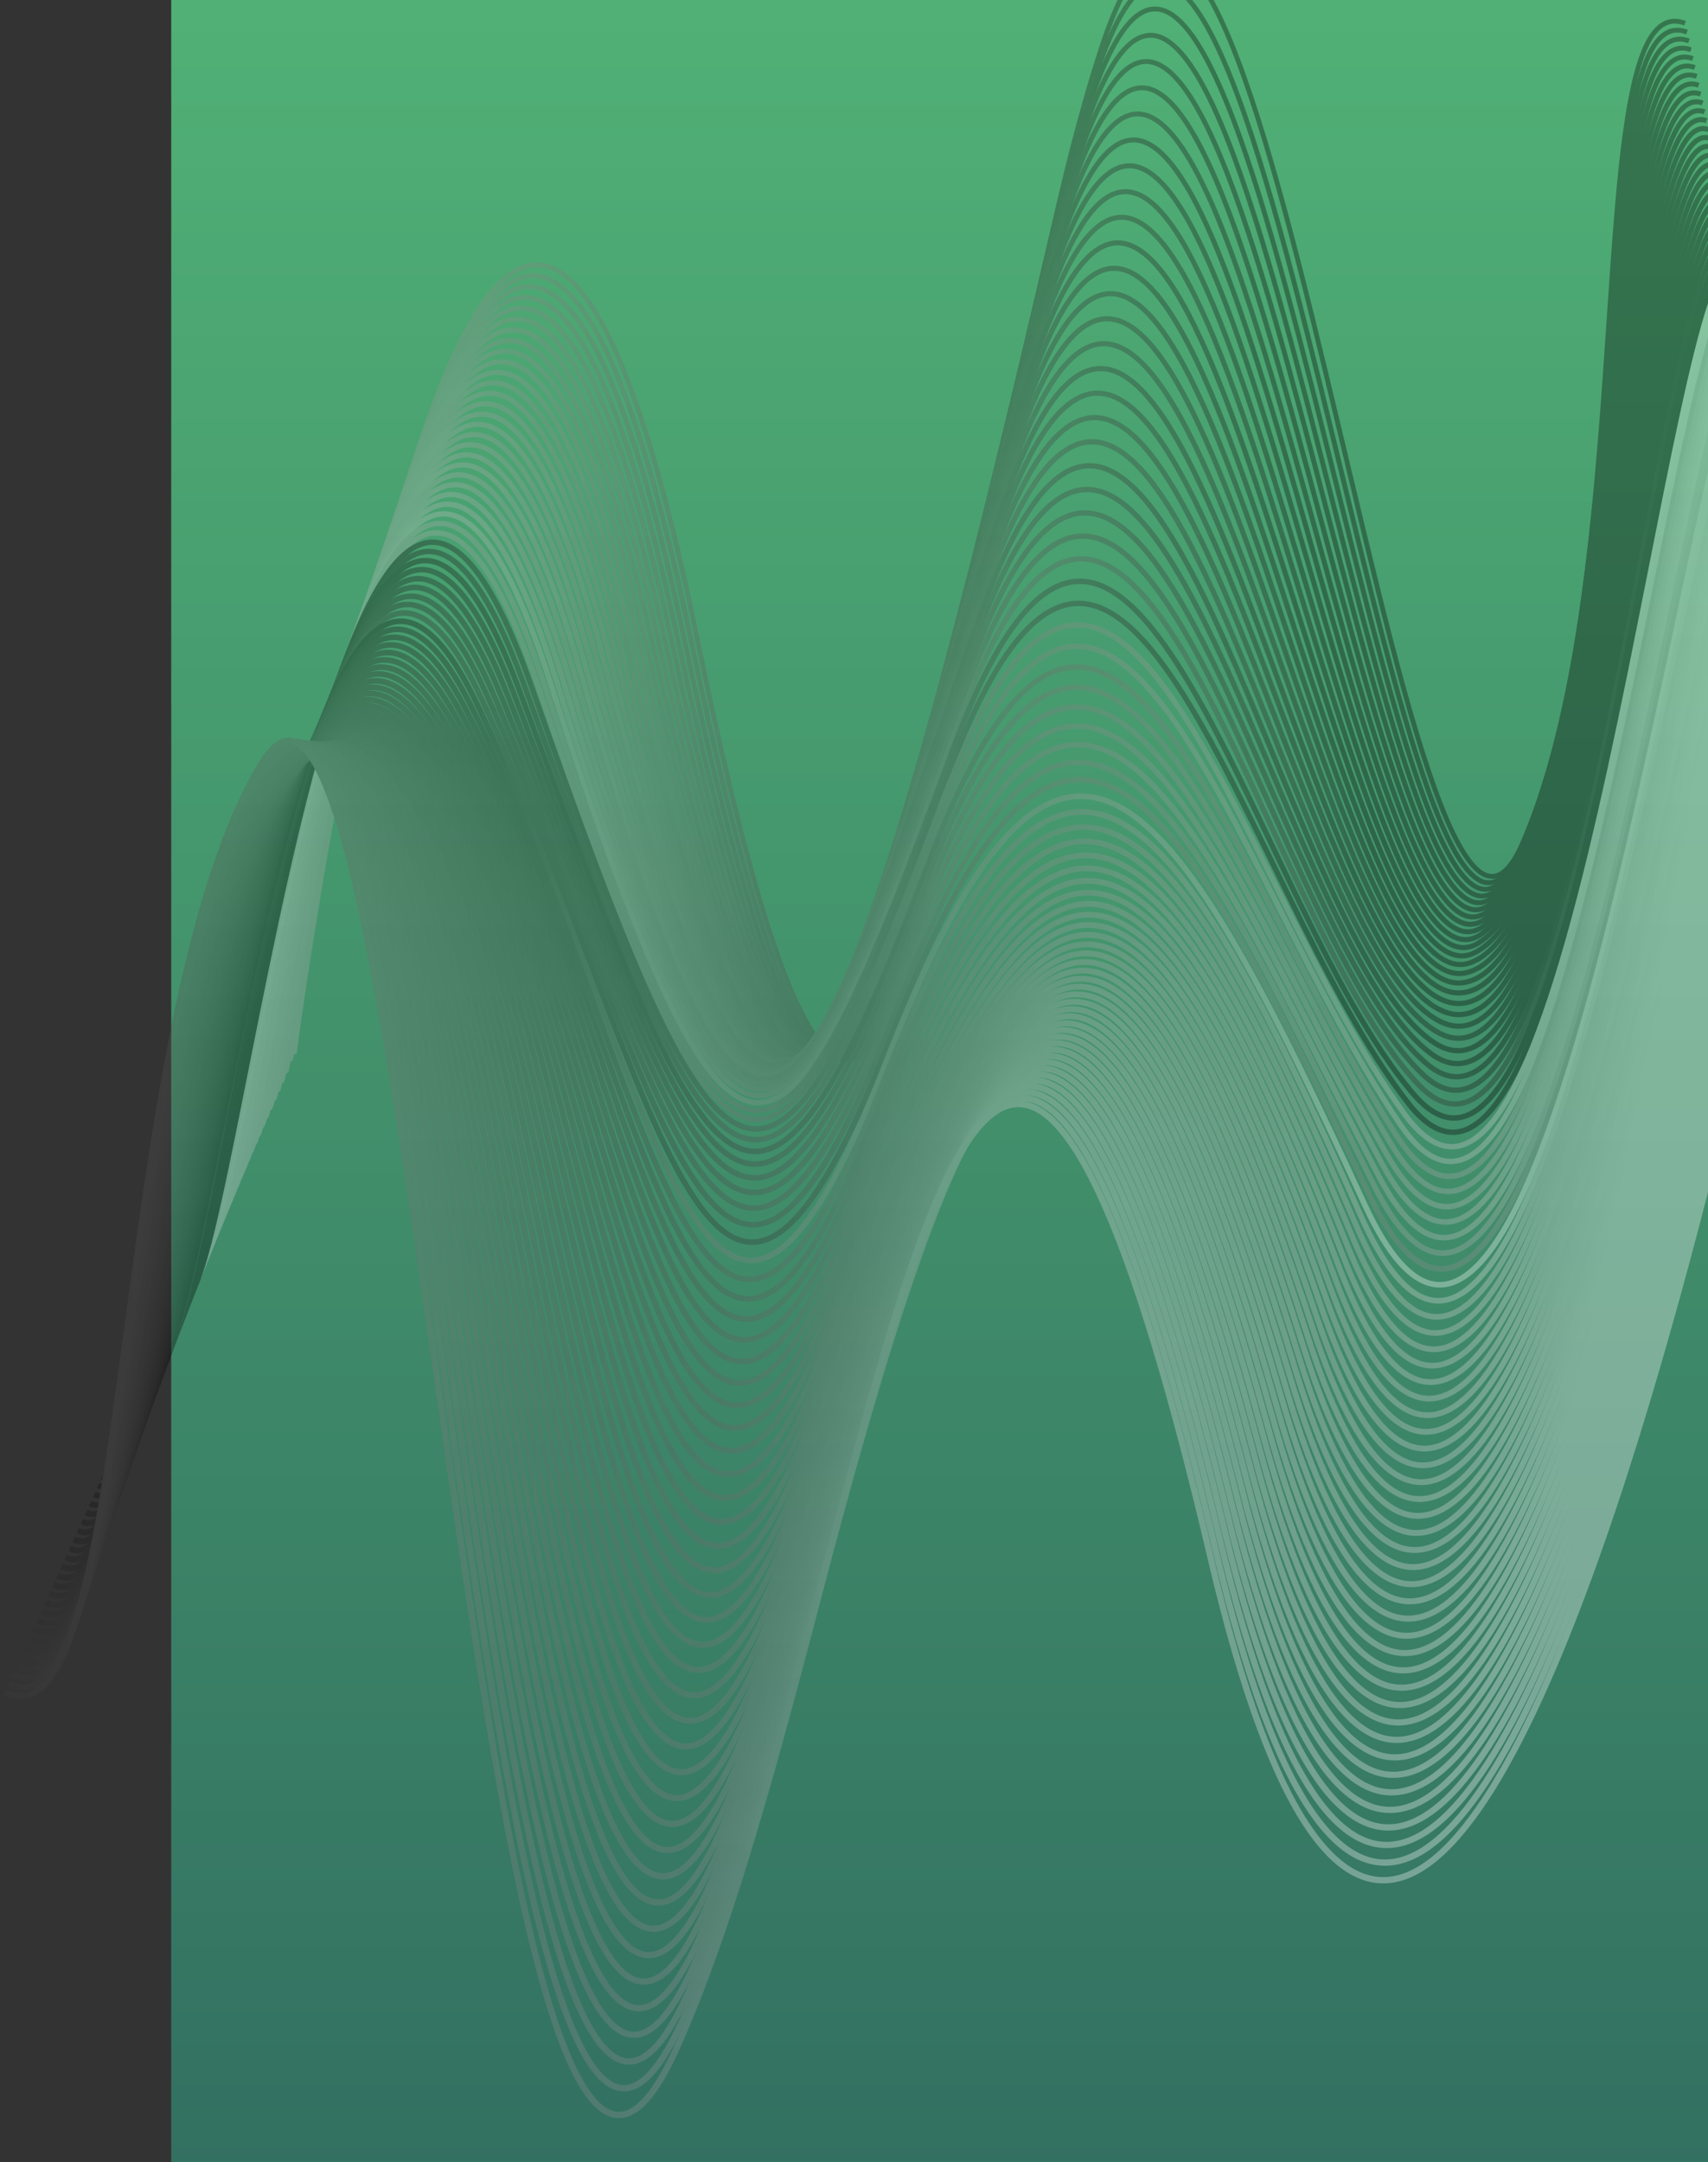 <svg width="399" height="505" viewBox="0 0 399 505" fill="none" xmlns="http://www.w3.org/2000/svg">
<rect x="0" y="0" width="399" height="505" fill="#333333" stroke="none"/>
<rect x="40" y="-12" width="360" height="541" fill="url(#paint0_linear_421_70)"/>
<g opacity="0.6">
<g style="mix-blend-mode:color-dodge" opacity="0.55">
<path d="M68.721 246.142C68.721 246.142 113.114 -93.224 162.84 149.052C212.566 391.327 220.717 122.831 257.298 11.201C293.878 -100.428 327.469 262.801 355.873 196.551C384.277 130.301 368.623 -4.052 393.637 5.431" stroke="url(#paint1_linear_421_70)" stroke-width="1.12" stroke-miterlimit="10"/>
<path d="M394.093 7.494C369.436 -1.858 383.683 137.126 354.846 198.898C326.008 260.67 292.626 -93.728 255.898 17.788C219.169 129.304 210.943 387.479 161.407 149.466C111.871 -88.548 68.206 248.449 67.767 248.245" stroke="url(#paint2_linear_421_70)" stroke-width="1.13" stroke-miterlimit="10"/>
<path d="M394.549 9.563C370.245 0.347 383.088 143.973 353.817 201.256C324.546 258.539 291.37 -87.034 254.495 24.374C217.62 135.782 209.319 383.63 159.973 149.879C110.627 -83.871 67.689 250.773 66.813 250.342" stroke="url(#paint3_linear_421_70)" stroke-width="1.13" stroke-miterlimit="10"/>
<path d="M395.005 11.632C371.053 2.563 382.492 150.814 352.788 203.619C323.083 256.424 290.117 -80.357 253.097 30.96C216.076 142.278 207.694 379.781 158.538 150.293C109.383 -79.195 67.174 253.063 65.86 252.445" stroke="url(#paint4_linear_421_70)" stroke-width="1.14" stroke-miterlimit="10"/>
<path d="M395.46 13.69C371.861 4.739 381.897 157.662 351.76 205.96C321.623 254.259 288.862 -73.663 251.697 37.53C214.531 148.723 206.07 375.921 157.105 150.695C108.141 -74.53 66.655 255.37 64.906 254.542" stroke="url(#paint5_linear_421_70)" stroke-width="1.14" stroke-miterlimit="10"/>
<path d="M395.917 15.775C372.669 6.956 381.301 164.509 350.731 208.335C320.161 252.162 287.61 -66.952 250.297 44.133C212.983 155.219 204.447 372.09 155.671 151.126C106.895 -69.837 66.145 257.677 63.952 256.646" stroke="url(#paint6_linear_421_70)" stroke-width="1.15" stroke-miterlimit="10"/>
<path d="M396.367 17.844C373.477 9.155 380.707 171.356 349.702 210.693C318.697 250.031 286.355 -60.247 248.895 50.72C211.436 161.686 202.824 368.241 154.237 151.54C105.649 -65.161 65.625 259.984 62.999 258.748" stroke="url(#paint7_linear_421_70)" stroke-width="1.15" stroke-miterlimit="10"/>
<path d="M396.828 19.924C374.285 11.377 380.112 178.209 348.675 213.063C317.237 247.916 285.101 -53.552 247.496 57.312C209.89 168.176 201.198 364.403 152.804 151.971C104.409 -60.462 65.111 262.291 62.045 260.823" stroke="url(#paint8_linear_421_70)" stroke-width="1.16" stroke-miterlimit="10"/>
<path d="M397.284 21.988C375.099 13.57 379.517 185.044 347.646 215.409C315.775 245.774 283.848 -46.87 246.096 63.887C208.343 174.643 199.574 360.549 151.364 152.367C103.154 -55.814 64.595 264.598 61.091 262.948" stroke="url(#paint9_linear_421_70)" stroke-width="1.16" stroke-miterlimit="10"/>
<path d="M397.74 24.057C375.902 15.775 378.921 191.892 346.613 217.773C314.305 243.654 282.593 -40.158 244.696 70.474C206.798 181.105 197.951 356.717 149.935 152.781C101.919 -51.155 64.08 266.905 60.139 265.051" stroke="url(#paint10_linear_421_70)" stroke-width="1.17" stroke-miterlimit="10"/>
<path d="M398.195 26.125C376.709 17.98 378.326 198.733 345.589 220.131C312.853 241.528 281.34 -33.487 243.296 77.06C205.251 187.607 196.321 352.851 148.502 153.195C100.682 -46.462 63.563 269.212 59.185 267.148" stroke="url(#paint11_linear_421_70)" stroke-width="1.17" stroke-miterlimit="10"/>
<path d="M398.652 28.194C377.517 20.179 377.73 205.609 344.56 222.489C311.39 239.369 280.088 -26.793 241.894 83.646C203.701 194.085 194.702 349.003 147.067 153.609C99.433 -41.785 63.046 271.507 58.231 269.24" stroke="url(#paint12_linear_421_70)" stroke-width="1.18" stroke-miterlimit="10"/>
<path d="M399.107 30.269C378.324 22.384 377.135 212.428 343.533 224.847C309.93 237.266 278.832 -20.099 240.495 90.21C202.157 200.519 193.079 345.137 145.636 154.006C98.192 -37.126 62.535 273.803 57.279 271.337" stroke="url(#paint13_linear_421_70)" stroke-width="1.18" stroke-miterlimit="10"/>
<path d="M399.563 32.338C379.134 24.589 376.539 219.275 342.504 227.205C308.468 235.135 277.579 -13.405 239.095 96.836C200.61 207.077 191.455 341.311 144.2 154.442C96.945 -32.427 62.017 276.127 56.328 273.452" stroke="url(#paint14_linear_421_70)" stroke-width="1.19" stroke-miterlimit="10"/>
<path d="M400.018 34.407C379.941 26.794 375.944 226.116 341.475 229.563C307.005 233.009 276.323 -6.71 237.691 103.4C199.059 213.51 189.83 337.462 142.772 154.856C95.713 -27.751 61.502 278.44 55.37 275.56" stroke="url(#paint15_linear_421_70)" stroke-width="1.19" stroke-miterlimit="10"/>
<path d="M400.475 36.475C380.749 28.993 375.349 232.964 340.447 231.915C305.546 230.866 275.071 -0.028 236.295 109.975C197.519 219.978 188.206 333.614 141.331 155.27C94.456 -23.075 60.985 280.746 54.415 277.652" stroke="url(#paint16_linear_421_70)" stroke-width="1.2" stroke-miterlimit="10"/>
<path d="M400.93 38.55C381.558 31.181 374.753 239.811 339.418 234.284C304.083 228.758 273.818 6.678 234.893 116.573C195.969 226.468 186.583 329.771 139.897 155.683C93.211 -18.404 60.47 283.053 53.463 279.755" stroke="url(#paint17_linear_421_70)" stroke-width="1.2" stroke-miterlimit="10"/>
<path d="M401.386 40.619C382.366 33.403 374.159 246.658 338.389 236.642C302.62 226.626 272.566 13.372 233.494 123.159C194.422 232.946 184.959 325.922 138.464 156.097C91.969 -13.728 59.954 285.36 52.509 281.857" stroke="url(#paint18_linear_421_70)" stroke-width="1.21" stroke-miterlimit="10"/>
<path d="M401.842 42.688C383.173 35.608 373.564 253.5 337.362 239C301.16 224.501 271.31 20.066 232.094 129.746C192.878 239.425 183.334 322.073 137.034 156.528C90.735 -9.017 59.439 287.667 51.556 283.955" stroke="url(#paint19_linear_421_70)" stroke-width="1.21" stroke-miterlimit="10"/>
<path d="M402.298 44.757C383.982 37.813 372.973 260.347 336.333 241.358C299.692 222.37 270.055 26.76 230.694 136.327C191.332 245.893 181.711 318.225 135.595 156.931C89.479 -4.364 58.922 289.974 50.602 286.058" stroke="url(#paint20_linear_421_70)" stroke-width="1.22" stroke-miterlimit="10"/>
<path d="M402.754 46.831C384.79 40.029 372.373 267.194 335.308 243.716C298.243 220.238 268.802 33.454 229.293 142.924C189.783 252.394 180.087 314.381 134.162 157.344C88.237 0.307 58.407 292.281 49.648 288.155" stroke="url(#paint21_linear_421_70)" stroke-width="1.22" stroke-miterlimit="10"/>
<path d="M403.21 48.9C385.598 42.223 371.777 274.035 334.275 246.086C296.772 218.136 267.549 40.149 227.893 149.5C188.237 258.85 178.463 310.533 132.728 157.758C86.993 4.983 57.886 294.588 48.694 290.258" stroke="url(#paint22_linear_421_70)" stroke-width="1.23" stroke-miterlimit="10"/>
<path d="M403.666 50.969C386.407 44.423 371.182 280.883 333.247 248.438C295.313 215.993 266.294 46.843 226.493 156.086C186.691 265.329 176.838 306.684 131.297 158.172C85.756 9.66 57.376 296.895 47.742 292.361" stroke="url(#paint23_linear_421_70)" stroke-width="1.23" stroke-miterlimit="10"/>
<path d="M404.121 53.038C387.214 46.627 370.589 287.73 332.212 250.796C293.835 213.862 265.034 53.542 225.086 162.672C185.138 271.802 175.209 302.835 129.854 158.585C84.499 14.335 56.861 299.202 46.788 294.458" stroke="url(#paint24_linear_421_70)" stroke-width="1.24" stroke-miterlimit="10"/>
<path d="M404.578 55.113C388.022 48.832 369.991 294.577 331.191 253.154C292.39 211.731 263.786 60.225 223.693 169.264C183.6 278.303 173.586 298.998 128.426 159.005C83.266 19.012 56.344 301.509 45.835 296.561" stroke="url(#paint25_linear_421_70)" stroke-width="1.24" stroke-miterlimit="10"/>
<path d="M405.037 57.181C388.834 51.037 369.399 301.418 330.166 255.512C290.932 209.605 262.536 66.919 222.302 175.845C182.067 284.771 171.969 295.144 126.991 159.413C82.014 23.682 55.829 303.816 44.881 298.664" stroke="url(#paint26_linear_421_70)" stroke-width="1.25" stroke-miterlimit="10"/>
<path d="M405.489 59.251C389.639 53.242 368.8 308.266 329.133 257.87C289.465 207.474 261.279 73.614 220.887 182.426C180.494 291.238 170.342 291.295 125.56 159.833C80.777 28.37 55.308 306.123 43.927 300.761" stroke="url(#paint27_linear_421_70)" stroke-width="1.25" stroke-miterlimit="10"/>
<path d="M405.944 61.302C390.446 55.43 368.205 315.096 328.105 260.216C288.006 205.337 260.021 80.291 219.492 188.995C178.962 297.7 168.719 287.463 124.124 160.246C79.529 33.029 54.798 308.436 42.974 302.864" stroke="url(#paint28_linear_421_70)" stroke-width="1.26" stroke-miterlimit="10"/>
<path d="M406.401 63.394C391.254 57.646 367.609 321.96 327.076 262.591C286.543 203.223 258.771 87.002 218.092 195.599C177.412 304.196 167.092 283.603 122.69 160.66C78.287 37.717 54.288 310.737 42.02 304.961" stroke="url(#paint29_linear_421_70)" stroke-width="1.26" stroke-miterlimit="10"/>
<path d="M406.856 65.463C392.066 59.851 367.015 328.802 326.047 264.949C285.08 201.097 257.521 93.696 216.691 202.185C175.86 310.675 165.467 279.755 121.257 161.063C77.046 42.371 53.767 313.044 41.066 307.064" stroke="url(#paint30_linear_421_70)" stroke-width="1.27" stroke-miterlimit="10"/>
<path d="M407.312 67.537C392.871 62.062 366.42 335.643 325.02 267.313C283.62 198.983 256.263 100.413 215.291 208.772C174.318 317.131 163.847 275.906 119.822 161.488C75.797 47.069 53.25 315.351 40.112 309.167" stroke="url(#paint31_linear_421_70)" stroke-width="1.27" stroke-miterlimit="10"/>
<path d="M407.768 69.6C393.678 64.261 365.821 342.496 323.991 269.688C282.161 196.88 255.014 107.107 213.891 215.381C172.767 323.655 162.223 272.063 118.394 161.924C74.565 51.785 52.735 317.658 39.159 311.27" stroke="url(#paint32_linear_421_70)" stroke-width="1.28" stroke-miterlimit="10"/>
<path d="M408.224 71.675C394.486 66.466 365.229 349.337 322.962 272.023C280.695 194.709 253.756 113.779 212.491 221.939C171.226 330.1 160.599 268.191 116.955 162.315C73.311 56.439 52.218 319.965 38.205 313.367" stroke="url(#paint33_linear_421_70)" stroke-width="1.28" stroke-miterlimit="10"/>
<path d="M408.679 73.772C395.292 68.671 364.634 356.213 321.934 274.426C279.235 192.64 252.502 120.472 211.09 228.514C169.677 336.555 158.975 264.365 115.52 162.763C72.066 61.16 51.704 322.272 37.252 315.47" stroke="url(#paint34_linear_421_70)" stroke-width="1.29" stroke-miterlimit="10"/>
<path d="M409.136 75.813C396.103 70.87 364.038 363.032 320.907 276.745C277.775 190.458 251.248 127.167 209.69 235.112C168.131 343.057 157.351 260.517 114.086 163.126C70.821 65.735 51.188 324.579 36.298 317.567" stroke="url(#paint35_linear_421_70)" stroke-width="1.29" stroke-miterlimit="10"/>
<path d="M409.591 77.882C396.911 73.075 363.443 369.879 319.877 279.103C276.31 188.327 249.995 133.861 208.29 241.693C166.585 349.524 155.727 256.662 112.653 163.557C69.579 70.451 50.672 326.886 35.344 319.67" stroke="url(#paint36_linear_421_70)" stroke-width="1.3" stroke-miterlimit="10"/>
<path d="M410.047 79.956C397.718 75.28 362.847 376.72 318.849 281.461C274.85 186.201 248.741 140.549 206.89 248.285C165.038 356.02 154.105 252.819 111.219 163.976C68.332 75.133 50.157 329.193 34.398 321.767" stroke="url(#paint37_linear_421_70)" stroke-width="1.3" stroke-miterlimit="10"/>
<path d="M410.503 82.025C398.527 77.49 362.252 383.573 317.82 283.813C273.388 184.053 247.487 147.209 205.494 254.865C163.501 362.521 152.478 248.976 109.784 164.39C67.09 79.803 49.641 331.499 33.438 323.87" stroke="url(#paint38_linear_421_70)" stroke-width="1.31" stroke-miterlimit="10"/>
<path d="M410.959 84.094C399.335 79.69 361.657 390.415 316.791 286.177C271.926 181.939 246.233 153.938 204.089 261.452C161.944 368.966 150.855 245.128 108.347 164.804C65.839 84.48 49.126 333.807 32.486 325.973" stroke="url(#paint39_linear_421_70)" stroke-width="1.31" stroke-miterlimit="10"/>
<path d="M411.412 86.169C400.141 81.889 361.059 397.262 315.761 288.523C270.463 179.784 244.976 160.615 202.686 268.021C160.396 375.428 149.228 241.262 106.914 165.2C64.6 89.139 48.609 336.113 31.531 328.07" stroke="url(#paint40_linear_421_70)" stroke-width="1.31" stroke-miterlimit="10"/>
<path d="M411.871 88.237C400.95 84.094 360.467 404.103 314.734 290.898C269.002 177.693 243.725 167.331 201.289 274.625C158.852 381.918 147.612 237.436 105.482 165.637C63.353 93.838 48.094 338.42 30.573 330.173" stroke="url(#paint41_linear_421_70)" stroke-width="1.32" stroke-miterlimit="10"/>
<path d="M412.326 90.306C401.759 86.299 359.872 410.951 313.706 293.256C267.54 175.562 242.476 174.02 199.891 281.228C157.307 388.437 145.984 233.615 104.049 166.05C62.115 98.486 47.578 340.744 29.623 332.27" stroke="url(#paint42_linear_421_70)" stroke-width="1.32" stroke-miterlimit="10"/>
<path d="M412.782 92.375C402.567 88.504 359.276 417.798 312.678 295.614C266.08 173.431 241.217 180.714 198.489 287.798C155.76 394.881 144.359 229.738 102.61 166.464C60.86 103.19 47.062 343.012 28.669 334.373" stroke="url(#paint43_linear_421_70)" stroke-width="1.33" stroke-miterlimit="10"/>
<path d="M413.237 94.45C403.375 90.709 358.681 424.639 311.649 297.972C264.617 171.305 239.964 187.408 197.086 294.384C154.209 401.36 142.734 225.89 101.179 166.85C59.625 107.81 46.546 345.313 27.715 336.448" stroke="url(#paint44_linear_421_70)" stroke-width="1.33" stroke-miterlimit="10"/>
<path d="M413.694 96.519C404.182 92.914 358.085 431.509 310.621 300.33C263.157 169.151 238.712 194.102 195.688 300.971C152.663 407.839 141.114 222.047 99.748 167.297C58.381 112.548 46.031 347.648 26.762 338.573" stroke="url(#paint45_linear_421_70)" stroke-width="1.34" stroke-miterlimit="10"/>
<path d="M414.149 98.588C404.991 95.113 357.49 438.334 309.592 302.694C261.695 167.054 237.456 200.797 194.288 307.551C151.119 414.306 139.488 218.198 98.313 167.706C57.139 117.213 45.516 349.955 25.808 340.676" stroke="url(#paint46_linear_421_70)" stroke-width="1.34" stroke-miterlimit="10"/>
<path d="M414.605 100.656C405.799 97.318 356.894 445.181 308.564 305.052C260.233 164.922 236.203 207.491 192.887 314.121C149.57 420.751 137.863 214.36 96.88 168.102C55.897 121.844 45.001 352.245 24.856 342.762" stroke="url(#paint47_linear_421_70)" stroke-width="1.35" stroke-miterlimit="10"/>
<path d="M415.061 102.731C406.607 99.523 356.299 452.022 307.536 307.41C258.773 162.797 234.953 214.185 191.487 320.724C148.02 427.264 136.239 210.501 95.444 168.539C54.65 126.577 44.484 354.569 23.901 344.876" stroke="url(#paint48_linear_421_70)" stroke-width="1.35" stroke-miterlimit="10"/>
<path d="M415.517 104.8C407.416 101.728 355.704 458.87 306.506 309.768C257.308 160.666 233.695 220.879 190.087 327.311C146.478 433.742 134.612 206.652 94.011 168.953C53.411 131.253 43.968 356.876 22.948 346.979" stroke="url(#paint49_linear_421_70)" stroke-width="1.36" stroke-miterlimit="10"/>
<path d="M415.972 106.869C408.223 103.933 355.108 465.717 305.478 312.126C255.848 158.534 232.44 227.573 188.689 333.897C144.938 440.221 132.991 202.809 92.577 169.366C52.162 135.924 43.45 359.183 21.995 349.077" stroke="url(#paint50_linear_421_70)" stroke-width="1.36" stroke-miterlimit="10"/>
<path d="M416.429 108.915C409.034 106.081 354.513 472.541 304.45 314.461C254.388 156.381 231.187 234.239 187.287 340.461C143.387 446.683 131.367 198.96 91.143 169.78C50.918 140.601 42.941 361.49 21.041 351.18" stroke="url(#paint51_linear_421_70)" stroke-width="1.37" stroke-miterlimit="10"/>
<path d="M416.884 111.012C409.839 108.348 353.919 479.405 303.42 316.847C252.922 154.289 229.934 240.984 185.886 347.064C141.837 453.145 129.743 195.111 89.71 170.217C49.676 145.322 42.422 363.82 20.088 353.299" stroke="url(#paint52_linear_421_70)" stroke-width="1.37" stroke-miterlimit="10"/>
<path d="M417.34 113.081C410.647 110.542 353.323 486.253 302.393 319.205C251.462 152.158 228.679 247.65 184.486 353.651C140.292 459.652 128.12 191.263 88.275 170.608C48.431 149.953 41.907 366.104 19.134 355.391" stroke="url(#paint53_linear_421_70)" stroke-width="1.38" stroke-miterlimit="10"/>
<path d="M417.795 115.15C411.455 112.747 352.728 493.1 301.365 321.563C250.002 150.026 227.431 254.344 183.086 360.237C138.74 466.13 126.495 187.42 86.841 171.021C47.186 154.623 41.39 368.411 18.18 357.505" stroke="url(#paint54_linear_421_70)" stroke-width="1.38" stroke-miterlimit="10"/>
<path d="M418.252 117.219C412.26 114.952 352.132 499.942 300.336 323.921C248.54 147.901 226.171 261.038 181.686 366.818C137.2 472.598 124.871 183.571 85.408 171.436C45.944 159.3 40.875 370.718 17.227 359.586" stroke="url(#paint55_linear_421_70)" stroke-width="1.39" stroke-miterlimit="10"/>
<path d="M418.707 119.293C413.072 117.157 351.537 506.788 299.307 326.279C247.077 145.77 224.918 267.732 180.285 373.41C135.651 479.088 123.247 179.722 83.973 171.832C44.7 163.942 40.359 373.053 16.273 361.682" stroke="url(#paint56_linear_421_70)" stroke-width="1.39" stroke-miterlimit="10"/>
<path d="M419.164 121.385C413.88 119.379 350.942 513.658 298.28 328.66C245.617 143.661 223.665 274.426 178.885 379.997C134.105 485.567 121.624 175.873 82.539 172.268C43.454 168.664 39.844 375.32 15.319 363.786" stroke="url(#paint57_linear_421_70)" stroke-width="1.4" stroke-miterlimit="10"/>
<path d="M419.619 123.431C414.687 121.561 350.346 520.483 297.251 330.995C244.155 141.507 222.409 281.115 177.485 386.577C132.56 492.04 119.999 172.03 81.106 172.682C42.212 173.334 39.327 377.639 14.365 365.883" stroke="url(#paint58_linear_421_70)" stroke-width="1.4" stroke-miterlimit="10"/>
<path d="M420.082 125.5C415.492 123.766 349.751 527.324 296.222 333.376C242.693 139.427 221.157 287.832 176.085 393.181C131.013 498.53 118.375 168.182 79.672 173.096C40.968 178.01 38.812 379.946 13.412 367.986" stroke="url(#paint59_linear_421_70)" stroke-width="1.41" stroke-miterlimit="10"/>
<path d="M420.53 127.575C416.304 125.971 349.155 534.172 295.199 335.717C241.243 137.262 219.909 294.509 174.689 399.767C129.469 505.026 116.752 164.333 78.237 173.533C39.722 182.732 38.296 382.253 12.458 370.089" stroke="url(#paint60_linear_421_70)" stroke-width="1.41" stroke-miterlimit="10"/>
<path d="M420.987 129.644C417.112 128.187 348.555 541.019 294.165 338.075C239.775 135.131 218.649 301.231 173.284 406.337C127.918 511.442 115.128 160.496 76.804 173.924C38.481 187.352 37.781 384.56 11.505 372.186" stroke="url(#paint61_linear_421_70)" stroke-width="1.42" stroke-miterlimit="10"/>
<path d="M421.442 131.713C417.92 130.381 347.964 547.86 293.136 340.433C238.308 133.005 217.402 307.897 171.885 412.923C126.368 517.949 113.505 156.641 75.368 174.337C37.232 192.034 37.264 386.867 10.556 374.289" stroke="url(#paint62_linear_421_70)" stroke-width="1.42" stroke-miterlimit="10"/>
<path d="M421.898 133.781C418.727 132.58 347.369 554.707 292.105 342.791C236.84 130.874 216.141 314.591 170.484 419.532C124.826 524.473 111.879 152.793 73.935 174.757C35.992 196.721 36.749 389.173 9.598 376.392" stroke="url(#paint63_linear_421_70)" stroke-width="1.43" stroke-miterlimit="10"/>
<path d="M422.354 135.856C419.536 134.785 346.775 561.538 291.08 345.149C235.384 128.76 214.888 321.28 169.084 426.096C123.28 530.912 110.26 148.944 72.502 175.171C34.745 201.397 36.234 391.48 8.643 378.489" stroke="url(#paint64_linear_421_70)" stroke-width="1.43" stroke-miterlimit="10"/>
<path d="M422.81 137.925C420.344 136.99 346.183 568.402 290.051 347.512C233.918 126.622 213.634 327.974 167.683 432.677C121.731 537.38 108.632 145.095 71.068 175.584C33.504 206.074 35.718 393.81 7.691 380.592" stroke="url(#paint65_linear_421_70)" stroke-width="1.44" stroke-miterlimit="10"/>
<path d="M423.269 139.994C421.156 139.195 345.588 575.243 289.027 349.87C232.466 124.497 212.386 334.668 166.283 439.263C120.179 543.858 107.007 141.252 69.639 175.998C32.27 210.744 35.203 396.1 6.737 382.689" stroke="url(#paint66_linear_421_70)" stroke-width="1.44" stroke-miterlimit="10"/>
<path d="M423.722 142.063C421.959 141.4 344.985 582.091 287.993 352.228C231.001 122.366 211.125 341.362 164.881 445.85C118.638 550.337 105.383 137.404 68.201 176.412C31.018 215.421 34.686 398.407 5.784 384.792" stroke="url(#paint67_linear_421_70)" stroke-width="1.45" stroke-miterlimit="10"/>
<path d="M424.177 144.137C422.774 143.599 344.393 588.938 286.965 354.586C229.537 120.234 209.872 348.056 163.483 452.436C117.094 556.816 103.757 133.555 66.766 176.826C29.775 220.097 34.171 400.719 4.83 386.895" stroke="url(#paint68_linear_421_70)" stroke-width="1.45" stroke-miterlimit="10"/>
<path d="M424.633 146.206C423.576 145.804 343.799 595.785 285.938 356.944C228.076 118.103 208.619 354.75 162.082 459.023C115.545 563.295 102.136 129.7 65.332 177.239C28.528 224.779 33.655 403.021 3.877 388.992" stroke="url(#paint69_linear_421_70)" stroke-width="1.46" stroke-miterlimit="10"/>
<path d="M425.089 148.275C424.385 148.026 343.2 602.615 284.909 359.302C226.618 115.989 207.365 361.445 160.682 465.609C113.998 569.773 100.511 125.863 63.899 177.659C27.286 229.455 33.14 405.328 2.923 391.095" stroke="url(#paint70_linear_421_70)" stroke-width="1.46" stroke-miterlimit="10"/>
<path d="M425.545 150.344C425.192 150.214 342.607 609.468 283.88 361.666C225.153 113.863 206.106 368.139 159.282 472.196C112.458 576.252 98.888 122.014 62.464 178.067C26.041 234.12 32.63 407.629 1.969 393.192" stroke="url(#paint71_linear_421_70)" stroke-width="1.47" stroke-miterlimit="10"/>
<path d="M426 152.418C426 152.418 342.012 616.321 282.852 364.024C223.693 111.726 204.864 374.833 157.882 478.776C110.9 582.72 97.264 118.166 61.03 178.486C24.796 238.807 32.103 409.942 1.015 395.295" stroke="url(#paint72_linear_421_70)" stroke-width="1.47" stroke-miterlimit="10"/>
</g>
</g>
<defs>
<linearGradient id="paint0_linear_421_70" x1="220" y1="-12" x2="220" y2="529" gradientUnits="userSpaceOnUse">
<stop stop-color="#51B276"/>
<stop offset="1" stop-color="#316D60"/>
</linearGradient>
<linearGradient id="paint1_linear_421_70" x1="-35.471" y1="161.861" x2="291.798" y2="158.917" gradientUnits="userSpaceOnUse">
<stop stop-color="white"/>
<stop offset="1"/>
</linearGradient>
<linearGradient id="paint2_linear_421_70" x1="-36.153" y1="163.783" x2="293.749" y2="161.488" gradientUnits="userSpaceOnUse">
<stop stop-color="white"/>
<stop offset="1"/>
</linearGradient>
<linearGradient id="paint3_linear_421_70" x1="-36.09" y1="165.947" x2="290.535" y2="163.602" gradientUnits="userSpaceOnUse">
<stop stop-color="white"/>
<stop offset="1"/>
</linearGradient>
<linearGradient id="paint4_linear_421_70" x1="-34.496" y1="167.994" x2="294.925" y2="165.551" gradientUnits="userSpaceOnUse">
<stop stop-color="white"/>
<stop offset="1"/>
</linearGradient>
<linearGradient id="paint5_linear_421_70" x1="-32.859" y1="180.623" x2="299.419" y2="178.103" gradientUnits="userSpaceOnUse">
<stop stop-color="white"/>
<stop offset="1"/>
</linearGradient>
<linearGradient id="paint6_linear_421_70" x1="-31.172" y1="183.14" x2="304.187" y2="180.509" gradientUnits="userSpaceOnUse">
<stop stop-color="white"/>
<stop offset="1"/>
</linearGradient>
<linearGradient id="paint7_linear_421_70" x1="-29.497" y1="185.545" x2="309.057" y2="182.793" gradientUnits="userSpaceOnUse">
<stop stop-color="white"/>
<stop offset="1"/>
</linearGradient>
<linearGradient id="paint8_linear_421_70" x1="-29.369" y1="188.539" x2="304.71" y2="185.721" gradientUnits="userSpaceOnUse">
<stop stop-color="white"/>
<stop offset="1"/>
</linearGradient>
<linearGradient id="paint9_linear_421_70" x1="-27.602" y1="192.785" x2="309.633" y2="189.829" gradientUnits="userSpaceOnUse">
<stop stop-color="white"/>
<stop offset="1"/>
</linearGradient>
<linearGradient id="paint10_linear_421_70" x1="-25.806" y1="208.621" x2="314.888" y2="205.555" gradientUnits="userSpaceOnUse">
<stop stop-color="white"/>
<stop offset="1"/>
</linearGradient>
<linearGradient id="paint11_linear_421_70" x1="-23.949" y1="213.988" x2="320.381" y2="210.761" gradientUnits="userSpaceOnUse">
<stop stop-color="white"/>
<stop offset="1"/>
</linearGradient>
<linearGradient id="paint12_linear_421_70" x1="-23.838" y1="217.713" x2="314.227" y2="214.406" gradientUnits="userSpaceOnUse">
<stop stop-color="white"/>
<stop offset="1"/>
</linearGradient>
<linearGradient id="paint13_linear_421_70" x1="-21.964" y1="221.1" x2="319.773" y2="217.606" gradientUnits="userSpaceOnUse">
<stop stop-color="white"/>
<stop offset="1"/>
</linearGradient>
<linearGradient id="paint14_linear_421_70" x1="-20.027" y1="224.605" x2="325.63" y2="220.903" gradientUnits="userSpaceOnUse">
<stop stop-color="white"/>
<stop offset="1"/>
</linearGradient>
<linearGradient id="paint15_linear_421_70" x1="-18.001" y1="241.785" x2="332.116" y2="237.911" gradientUnits="userSpaceOnUse">
<stop stop-color="white"/>
<stop offset="1"/>
</linearGradient>
<linearGradient id="paint16_linear_421_70" x1="-15.959" y1="246.792" x2="339.081" y2="242.662" gradientUnits="userSpaceOnUse">
<stop stop-color="white"/>
<stop offset="1"/>
</linearGradient>
<linearGradient id="paint17_linear_421_70" x1="-15.9" y1="252.899" x2="329.324" y2="248.664" gradientUnits="userSpaceOnUse">
<stop stop-color="white"/>
<stop offset="1"/>
</linearGradient>
<linearGradient id="paint18_linear_421_70" x1="-13.729" y1="260.693" x2="336.313" y2="256.151" gradientUnits="userSpaceOnUse">
<stop stop-color="white"/>
<stop offset="1"/>
</linearGradient>
<linearGradient id="paint19_linear_421_70" x1="-11.444" y1="269.724" x2="344.296" y2="264.825" gradientUnits="userSpaceOnUse">
<stop stop-color="white"/>
<stop offset="1"/>
</linearGradient>
<linearGradient id="paint20_linear_421_70" x1="-8.996" y1="281.965" x2="353.903" y2="276.642" gradientUnits="userSpaceOnUse">
<stop stop-color="white"/>
<stop offset="1"/>
</linearGradient>
<linearGradient id="paint21_linear_421_70" x1="-9.141" y1="312.946" x2="336.214" y2="307.65" gradientUnits="userSpaceOnUse">
<stop stop-color="white"/>
<stop offset="1"/>
</linearGradient>
<linearGradient id="paint22_linear_421_70" x1="-6.407" y1="334.997" x2="345.724" y2="329.201" gradientUnits="userSpaceOnUse">
<stop stop-color="white"/>
<stop offset="1"/>
</linearGradient>
<linearGradient id="paint23_linear_421_70" x1="-3.271" y1="368.385" x2="357.886" y2="361.972" gradientUnits="userSpaceOnUse">
<stop stop-color="white"/>
<stop offset="1"/>
</linearGradient>
<linearGradient id="paint24_linear_421_70" x1="0.812" y1="421.629" x2="376.523" y2="414.385" gradientUnits="userSpaceOnUse">
<stop stop-color="white"/>
<stop offset="1"/>
</linearGradient>
<linearGradient id="paint25_linear_421_70" x1="6.992" y1="526.623" x2="408.927" y2="518.147" gradientUnits="userSpaceOnUse">
<stop stop-color="white"/>
<stop offset="1"/>
</linearGradient>
<linearGradient id="paint26_linear_421_70" x1="10.299" y1="856.161" x2="335.922" y2="848.836" gradientUnits="userSpaceOnUse">
<stop stop-color="white"/>
<stop offset="1"/>
</linearGradient>
<linearGradient id="paint27_linear_421_70" x1="154.32" y1="6494.19" x2="473.48" y2="6486.22" gradientUnits="userSpaceOnUse">
<stop stop-color="white"/>
<stop offset="1"/>
</linearGradient>
<linearGradient id="paint28_linear_421_70" x1="437.594" y1="1423.88" x2="107.026" y2="1433.17" gradientUnits="userSpaceOnUse">
<stop stop-color="white"/>
<stop offset="1"/>
</linearGradient>
<linearGradient id="paint29_linear_421_70" x1="418.688" y1="766.956" x2="79.472" y2="774.222" gradientUnits="userSpaceOnUse">
<stop stop-color="white"/>
<stop offset="1"/>
</linearGradient>
<linearGradient id="paint30_linear_421_70" x1="483.6" y1="564.576" x2="86.146" y2="574.51" gradientUnits="userSpaceOnUse">
<stop stop-color="white"/>
<stop offset="1"/>
</linearGradient>
<linearGradient id="paint31_linear_421_70" x1="460.061" y1="466.241" x2="76.984" y2="477.73" gradientUnits="userSpaceOnUse">
<stop stop-color="white"/>
<stop offset="1"/>
</linearGradient>
<linearGradient id="paint32_linear_421_70" x1="446.726" y1="419.738" x2="69.665" y2="432.787" gradientUnits="userSpaceOnUse">
<stop stop-color="white"/>
<stop offset="1"/>
</linearGradient>
<linearGradient id="paint33_linear_421_70" x1="438.232" y1="381.93" x2="64.522" y2="398.742" gradientUnits="userSpaceOnUse">
<stop stop-color="white"/>
<stop offset="1"/>
</linearGradient>
<linearGradient id="paint34_linear_421_70" x1="434.299" y1="355.365" x2="60.767" y2="379.371" gradientUnits="userSpaceOnUse">
<stop stop-color="white"/>
<stop offset="1"/>
</linearGradient>
<linearGradient id="paint35_linear_421_70" x1="462.23" y1="221.796" x2="50.418" y2="268.112" gradientUnits="userSpaceOnUse">
<stop stop-color="white"/>
<stop offset="1"/>
</linearGradient>
<linearGradient id="paint36_linear_421_70" x1="505.71" y1="200.383" x2="111.017" y2="377.946" gradientUnits="userSpaceOnUse">
<stop stop-color="white"/>
<stop offset="1"/>
</linearGradient>
<linearGradient id="paint37_linear_421_70" x1="381.126" y1="171.381" x2="119.492" y2="53.679" gradientUnits="userSpaceOnUse">
<stop stop-color="white"/>
<stop offset="1"/>
</linearGradient>
<linearGradient id="paint38_linear_421_70" x1="397.153" y1="210.388" x2="60.434" y2="172.518" gradientUnits="userSpaceOnUse">
<stop stop-color="white"/>
<stop offset="1"/>
</linearGradient>
<linearGradient id="paint39_linear_421_70" x1="415.168" y1="219.604" x2="50.928" y2="196.195" gradientUnits="userSpaceOnUse">
<stop stop-color="white"/>
<stop offset="1"/>
</linearGradient>
<linearGradient id="paint40_linear_421_70" x1="412.416" y1="223.541" x2="43.702" y2="206.954" gradientUnits="userSpaceOnUse">
<stop stop-color="white"/>
<stop offset="1"/>
</linearGradient>
<linearGradient id="paint41_linear_421_70" x1="408.857" y1="226.037" x2="38.121" y2="213.208" gradientUnits="userSpaceOnUse">
<stop stop-color="white"/>
<stop offset="1"/>
</linearGradient>
<linearGradient id="paint42_linear_421_70" x1="404.941" y1="227.506" x2="33.225" y2="217.055" gradientUnits="userSpaceOnUse">
<stop stop-color="white"/>
<stop offset="1"/>
</linearGradient>
<linearGradient id="paint43_linear_421_70" x1="401.149" y1="226.958" x2="28.698" y2="217.65" gradientUnits="userSpaceOnUse">
<stop stop-color="white"/>
<stop offset="1"/>
</linearGradient>
<linearGradient id="paint44_linear_421_70" x1="407.38" y1="229.178" x2="24.392" y2="220.973" gradientUnits="userSpaceOnUse">
<stop stop-color="white"/>
<stop offset="1"/>
</linearGradient>
<linearGradient id="paint45_linear_421_70" x1="402.959" y1="230.787" x2="20.12" y2="223.611" gradientUnits="userSpaceOnUse">
<stop stop-color="white"/>
<stop offset="1"/>
</linearGradient>
<linearGradient id="paint46_linear_421_70" x1="398.825" y1="232.355" x2="15.982" y2="225.976" gradientUnits="userSpaceOnUse">
<stop stop-color="white"/>
<stop offset="1"/>
</linearGradient>
<linearGradient id="paint47_linear_421_70" x1="394.758" y1="233.544" x2="11.967" y2="227.804" gradientUnits="userSpaceOnUse">
<stop stop-color="white"/>
<stop offset="1"/>
</linearGradient>
<linearGradient id="paint48_linear_421_70" x1="398.461" y1="236.581" x2="7.209" y2="231.081" gradientUnits="userSpaceOnUse">
<stop stop-color="white"/>
<stop offset="1"/>
</linearGradient>
<linearGradient id="paint49_linear_421_70" x1="394.23" y1="238.115" x2="3.196" y2="233.089" gradientUnits="userSpaceOnUse">
<stop stop-color="white"/>
<stop offset="1"/>
</linearGradient>
<linearGradient id="paint50_linear_421_70" x1="390.213" y1="239.337" x2="-0.762" y2="234.709" gradientUnits="userSpaceOnUse">
<stop stop-color="white"/>
<stop offset="1"/>
</linearGradient>
<linearGradient id="paint51_linear_421_70" x1="386.344" y1="240.799" x2="-4.684" y2="236.508" gradientUnits="userSpaceOnUse">
<stop stop-color="white"/>
<stop offset="1"/>
</linearGradient>
<linearGradient id="paint52_linear_421_70" x1="388.369" y1="244.051" x2="-9.826" y2="239.98" gradientUnits="userSpaceOnUse">
<stop stop-color="white"/>
<stop offset="1"/>
</linearGradient>
<linearGradient id="paint53_linear_421_70" x1="384.357" y1="250.703" x2="-13.796" y2="246.809" gradientUnits="userSpaceOnUse">
<stop stop-color="white"/>
<stop offset="1"/>
</linearGradient>
<linearGradient id="paint54_linear_421_70" x1="380.425" y1="254.203" x2="-17.716" y2="250.547" gradientUnits="userSpaceOnUse">
<stop stop-color="white"/>
<stop offset="1"/>
</linearGradient>
<linearGradient id="paint55_linear_421_70" x1="376.652" y1="257.446" x2="-21.622" y2="254" gradientUnits="userSpaceOnUse">
<stop stop-color="white"/>
<stop offset="1"/>
</linearGradient>
<linearGradient id="paint56_linear_421_70" x1="372.06" y1="260.831" x2="-26.256" y2="259.202" gradientUnits="userSpaceOnUse">
<stop stop-color="white"/>
<stop offset="1"/>
</linearGradient>
<linearGradient id="paint57_linear_421_70" x1="372.82" y1="264.034" x2="-31.813" y2="262.465" gradientUnits="userSpaceOnUse">
<stop stop-color="white"/>
<stop offset="1"/>
</linearGradient>
<linearGradient id="paint58_linear_421_70" x1="369.027" y1="267.297" x2="-35.773" y2="265.804" gradientUnits="userSpaceOnUse">
<stop stop-color="white"/>
<stop offset="1"/>
</linearGradient>
<linearGradient id="paint59_linear_421_70" x1="365.262" y1="274.578" x2="-39.705" y2="273.132" gradientUnits="userSpaceOnUse">
<stop stop-color="white"/>
<stop offset="1"/>
</linearGradient>
<linearGradient id="paint60_linear_421_70" x1="361.621" y1="277.882" x2="-43.64" y2="276.501" gradientUnits="userSpaceOnUse">
<stop stop-color="white"/>
<stop offset="1"/>
</linearGradient>
<linearGradient id="paint61_linear_421_70" x1="361.531" y1="281.193" x2="-49.431" y2="279.854" gradientUnits="userSpaceOnUse">
<stop stop-color="white"/>
<stop offset="1"/>
</linearGradient>
<linearGradient id="paint62_linear_421_70" x1="357.811" y1="284.361" x2="-53.406" y2="283.076" gradientUnits="userSpaceOnUse">
<stop stop-color="white"/>
<stop offset="1"/>
</linearGradient>
<linearGradient id="paint63_linear_421_70" x1="354.133" y1="287.569" x2="-57.352" y2="286.335" gradientUnits="userSpaceOnUse">
<stop stop-color="white"/>
<stop offset="1"/>
</linearGradient>
<linearGradient id="paint64_linear_421_70" x1="350.54" y1="295.28" x2="-61.313" y2="294.077" gradientUnits="userSpaceOnUse">
<stop stop-color="white"/>
<stop offset="1"/>
</linearGradient>
<linearGradient id="paint65_linear_421_70" x1="346.952" y1="298.525" x2="-65.26" y2="297.366" gradientUnits="userSpaceOnUse">
<stop stop-color="white"/>
<stop offset="1"/>
</linearGradient>
<linearGradient id="paint66_linear_421_70" x1="346.136" y1="301.779" x2="-71.333" y2="300.647" gradientUnits="userSpaceOnUse">
<stop stop-color="white"/>
<stop offset="1"/>
</linearGradient>
<linearGradient id="paint67_linear_421_70" x1="342.528" y1="304.923" x2="-75.336" y2="303.83" gradientUnits="userSpaceOnUse">
<stop stop-color="white"/>
<stop offset="1"/>
</linearGradient>
<linearGradient id="paint68_linear_421_70" x1="338.922" y1="308.092" x2="-79.324" y2="307.035" gradientUnits="userSpaceOnUse">
<stop stop-color="white"/>
<stop offset="1"/>
</linearGradient>
<linearGradient id="paint69_linear_421_70" x1="335.392" y1="311.217" x2="-83.329" y2="310.193" gradientUnits="userSpaceOnUse">
<stop stop-color="white"/>
<stop offset="1"/>
</linearGradient>
<linearGradient id="paint70_linear_421_70" x1="334.023" y1="319.304" x2="-89.579" y2="318.29" gradientUnits="userSpaceOnUse">
<stop stop-color="white"/>
<stop offset="1"/>
</linearGradient>
<linearGradient id="paint71_linear_421_70" x1="330.419" y1="322.521" x2="-93.637" y2="321.537" gradientUnits="userSpaceOnUse">
<stop stop-color="white"/>
<stop offset="1"/>
</linearGradient>
<linearGradient id="paint72_linear_421_70" x1="326.781" y1="324.97" x2="-97.769" y2="324.103" gradientUnits="userSpaceOnUse">
<stop stop-color="white"/>
<stop offset="1"/>
</linearGradient>
</defs>
</svg>
